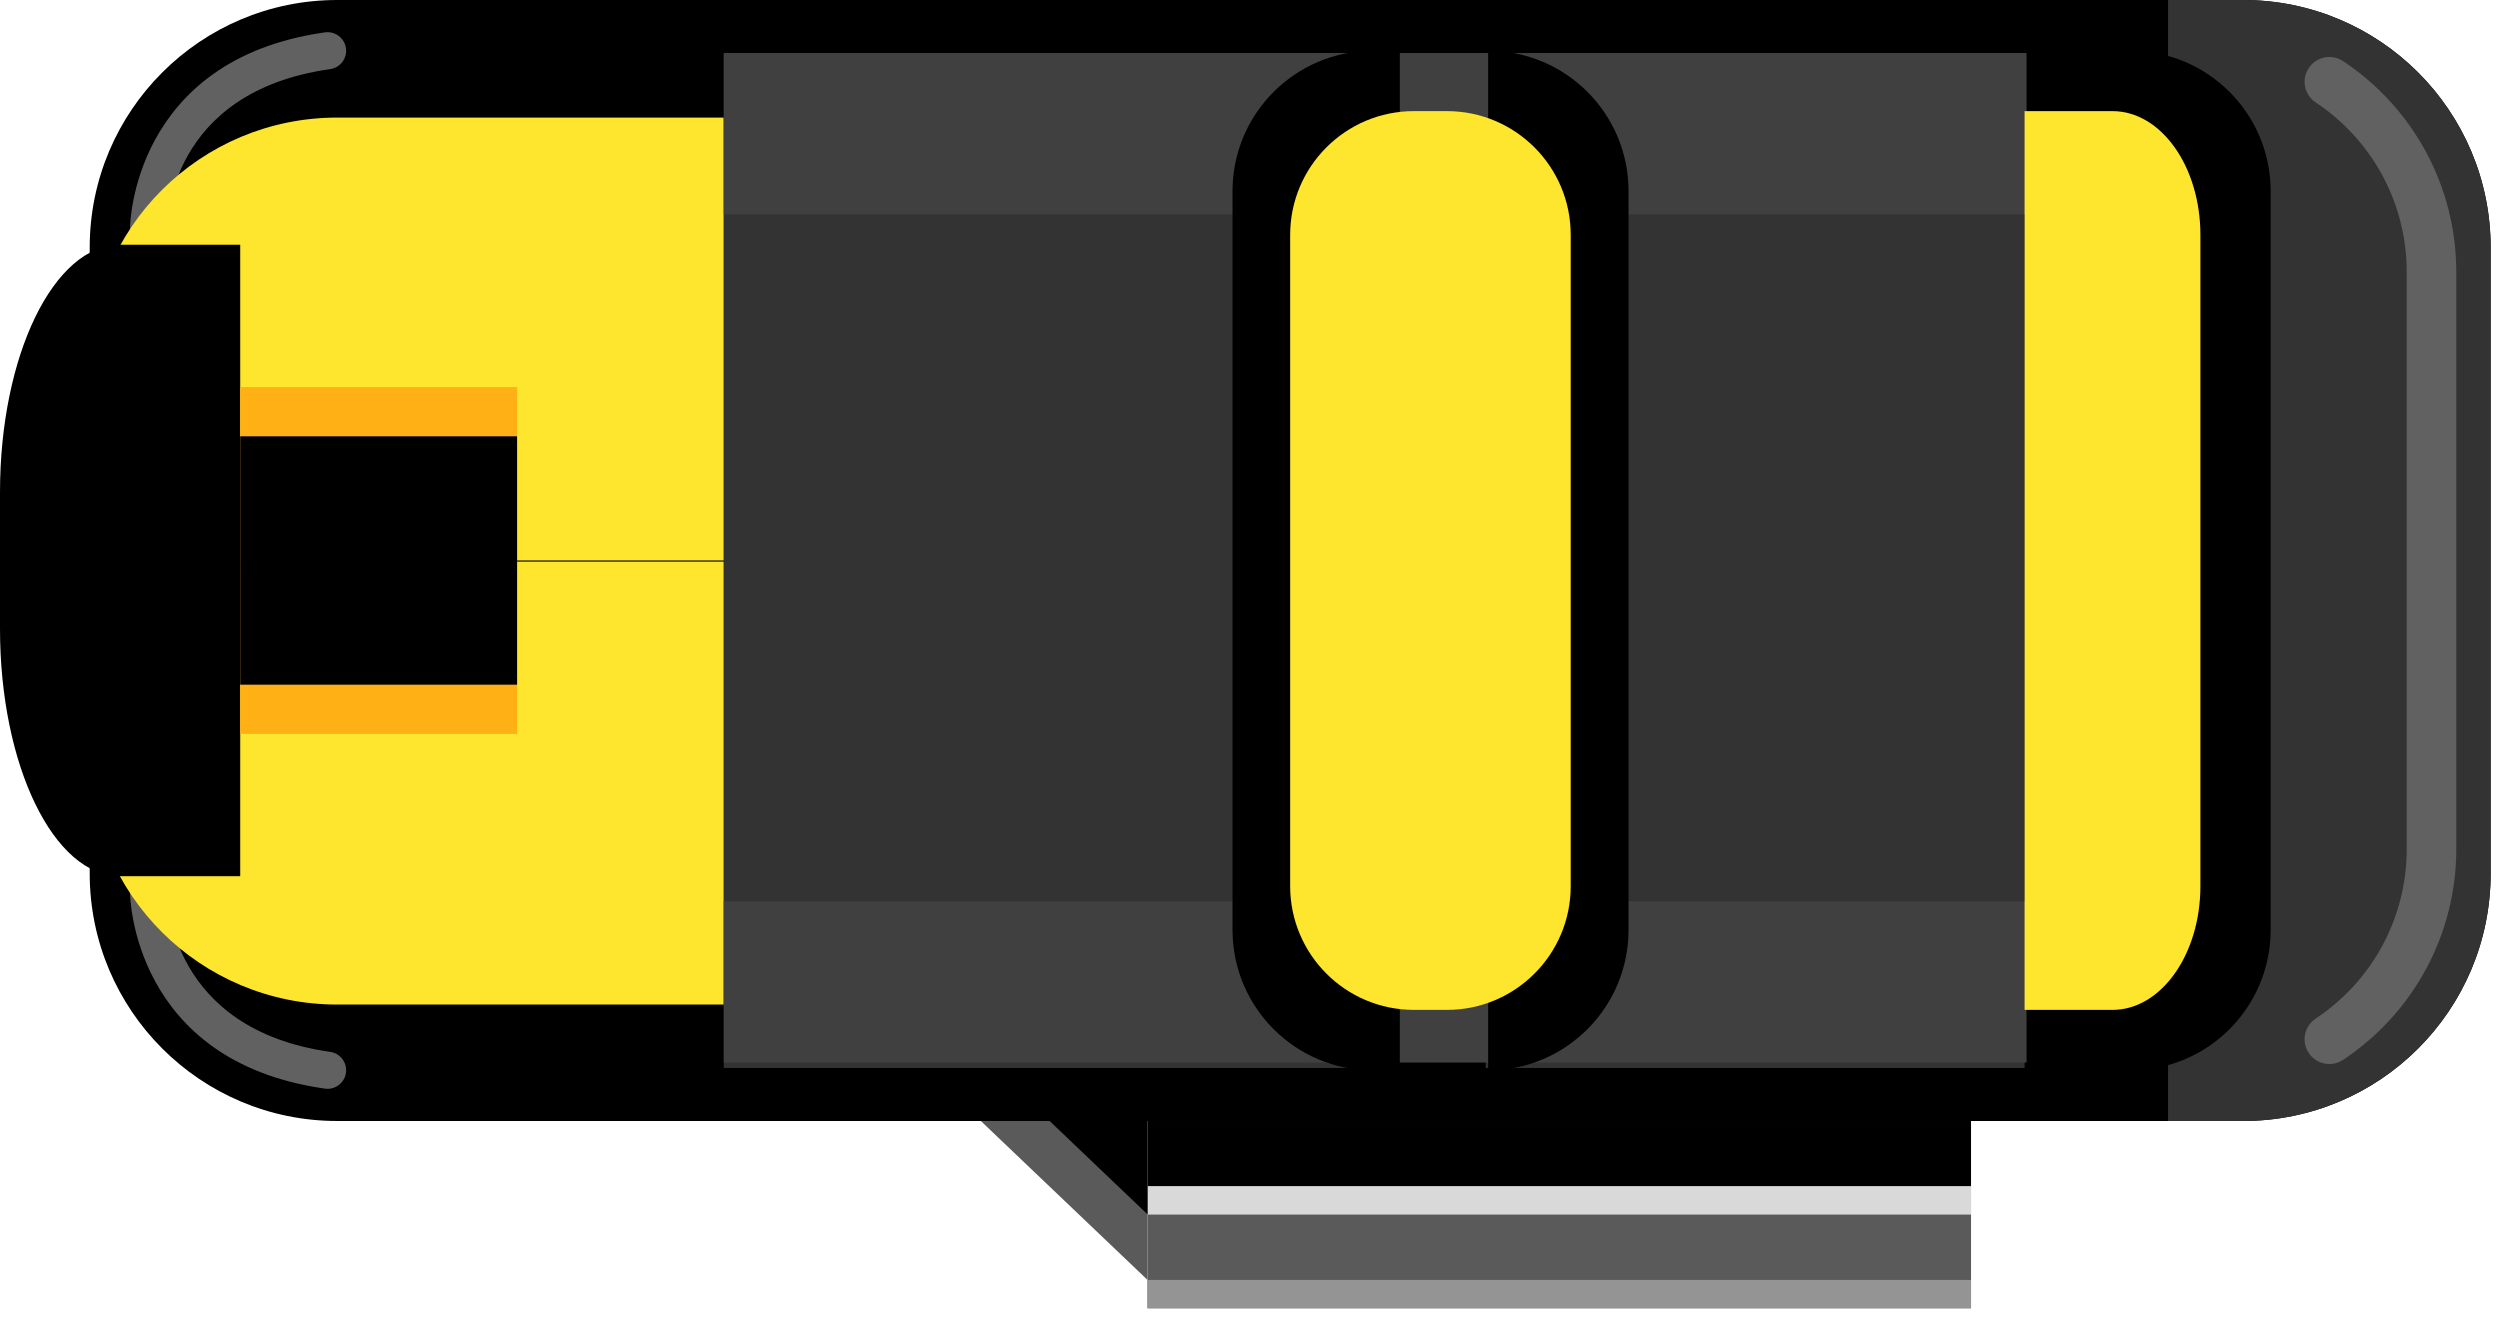 <svg width="136" height="72" viewBox="0 0 136 72" fill="none" xmlns="http://www.w3.org/2000/svg">
<g clip-path="url(#clip0_4320_3820)">
<path d="M122.025 60.982H18.346C10.909 60.982 4.88 54.953 4.88 47.516V13.466C4.88 6.029 10.909 -0 18.346 -0H122.025C129.464 -0 135.492 6.029 135.492 13.466V47.516C135.492 54.953 129.464 60.982 122.025 60.982Z" fill="black"/>
<path d="M8.085 13.383C7.528 13.383 7.076 12.931 7.076 12.373C7.076 12.281 7.191 3.241 17.68 1.76C18.224 1.684 18.743 2.067 18.82 2.619C18.899 3.171 18.514 3.681 17.962 3.76C9.191 4.999 9.096 12.072 9.096 12.372C9.096 12.93 8.643 13.382 8.085 13.383Z" fill="#616161"/>
<path d="M17.823 59.232L17.68 59.222C7.191 57.74 7.076 48.699 7.076 48.608C7.076 48.051 7.528 47.599 8.085 47.599C8.643 47.6 9.093 48.051 9.096 48.608C9.099 48.93 9.26 55.992 17.962 57.222C18.514 57.3 18.899 57.811 18.82 58.363C18.75 58.868 18.317 59.232 17.823 59.232Z" fill="#616161"/>
<path d="M18.346 6.396C10.909 6.396 4.88 12.393 4.88 19.79V30.49H39.374V6.396H18.346Z" fill="#FEE52E"/>
<path d="M4.88 30.552C4.88 30.552 4.88 33.856 4.88 41.254C4.88 48.651 10.909 54.648 18.346 54.648H39.374V30.552H4.88Z" fill="#FEE52E"/>
<path d="M6.533 47.666C2.924 47.666 0 41.638 0 34.199V26.782C0 19.345 2.924 13.314 6.533 13.314H13.068V47.666C13.068 47.666 10.143 47.666 6.533 47.666Z" fill="black"/>
<path d="M73.467 58.098H39.374V2.884H73.467V58.098Z" fill="#333333"/>
<path d="M73.467 11.658H39.374V2.885H73.467V11.658Z" fill="#404040"/>
<path d="M110.137 58.098H80.825V2.884H110.137V58.098Z" fill="#333333"/>
<path d="M110.245 11.658H76.15V2.885H110.245V11.658Z" fill="#404040"/>
<path d="M73.467 57.803H39.374V49.029H73.467V57.803Z" fill="#404040"/>
<path d="M110.245 57.803H76.15V49.029H110.245V57.803Z" fill="#404040"/>
<path d="M80.956 2.761V58.225C85.175 58.225 88.593 54.805 88.593 50.586V10.398C88.593 6.181 85.175 2.761 80.956 2.761Z" fill="black"/>
<path d="M122.025 -0H117.942V60.982H122.025C129.464 60.982 135.492 54.953 135.492 47.516V13.466C135.492 6.029 129.464 -0 122.025 -0Z" fill="#333333"/>
<path d="M115.885 2.761V58.225C120.103 58.225 123.523 54.805 123.523 50.586V10.398C123.523 6.181 120.103 2.761 115.885 2.761Z" fill="black"/>
<path d="M74.688 2.761V58.225C70.468 58.225 67.049 54.805 67.049 50.586V10.398C67.049 6.181 70.468 2.761 74.688 2.761Z" fill="black"/>
<path d="M28.13 39.924H13.067V21.058H28.13V39.924Z" fill="#FEB014"/>
<path d="M28.13 37.246H13.067V23.735H28.13V37.246Z" fill="black"/>
<path d="M78.713 54.938H76.918C73.199 54.938 70.185 51.923 70.185 48.206V12.779C70.185 9.06 73.199 6.045 76.918 6.045H78.713C82.431 6.045 85.447 9.06 85.447 12.779V48.206C85.447 51.923 82.431 54.938 78.713 54.938Z" fill="#FEE52E"/>
<path d="M114.918 54.938H110.137V6.045C110.137 6.045 112.278 6.045 114.918 6.045C117.562 6.045 119.702 9.06 119.702 12.779V48.206C119.702 51.923 117.562 54.938 114.918 54.938Z" fill="#FEE52E"/>
<path d="M126.718 57.883C126.281 57.883 125.854 57.672 125.595 57.282C125.182 56.661 125.351 55.825 125.97 55.413C129.075 53.352 130.926 49.906 130.926 46.19V14.795C130.926 11.079 129.075 7.631 125.97 5.569C125.351 5.157 125.182 4.322 125.595 3.703C126.007 3.083 126.841 2.916 127.463 3.325C131.317 5.888 133.622 10.175 133.622 14.795V46.19C133.622 50.808 131.317 55.096 127.463 57.657C127.231 57.809 126.973 57.883 126.718 57.883Z" fill="#616161"/>
<path d="M107.224 64.531H62.424V60.983H107.224V64.531Z" fill="black"/>
<path d="M107.224 71.168H62.424V64.531H107.224V71.168Z" fill="#5A5A5A"/>
<path d="M107.224 66.072H62.424V64.53H107.224V66.072Z" fill="#D9D9D9"/>
<path d="M107.224 71.168H62.424V69.627H107.224V71.168Z" fill="#949494"/>
<path d="M62.424 69.627L53.357 60.982H62.424V69.627Z" fill="#5A5A5A"/>
<path d="M62.424 66.061L57.099 60.982H62.424V66.061Z" fill="black"/>
</g>
<defs>
<clipPath id="clip0_4320_3820">
<rect width="135.492" height="71.168" fill="white"/>
</clipPath>
</defs>
</svg>
